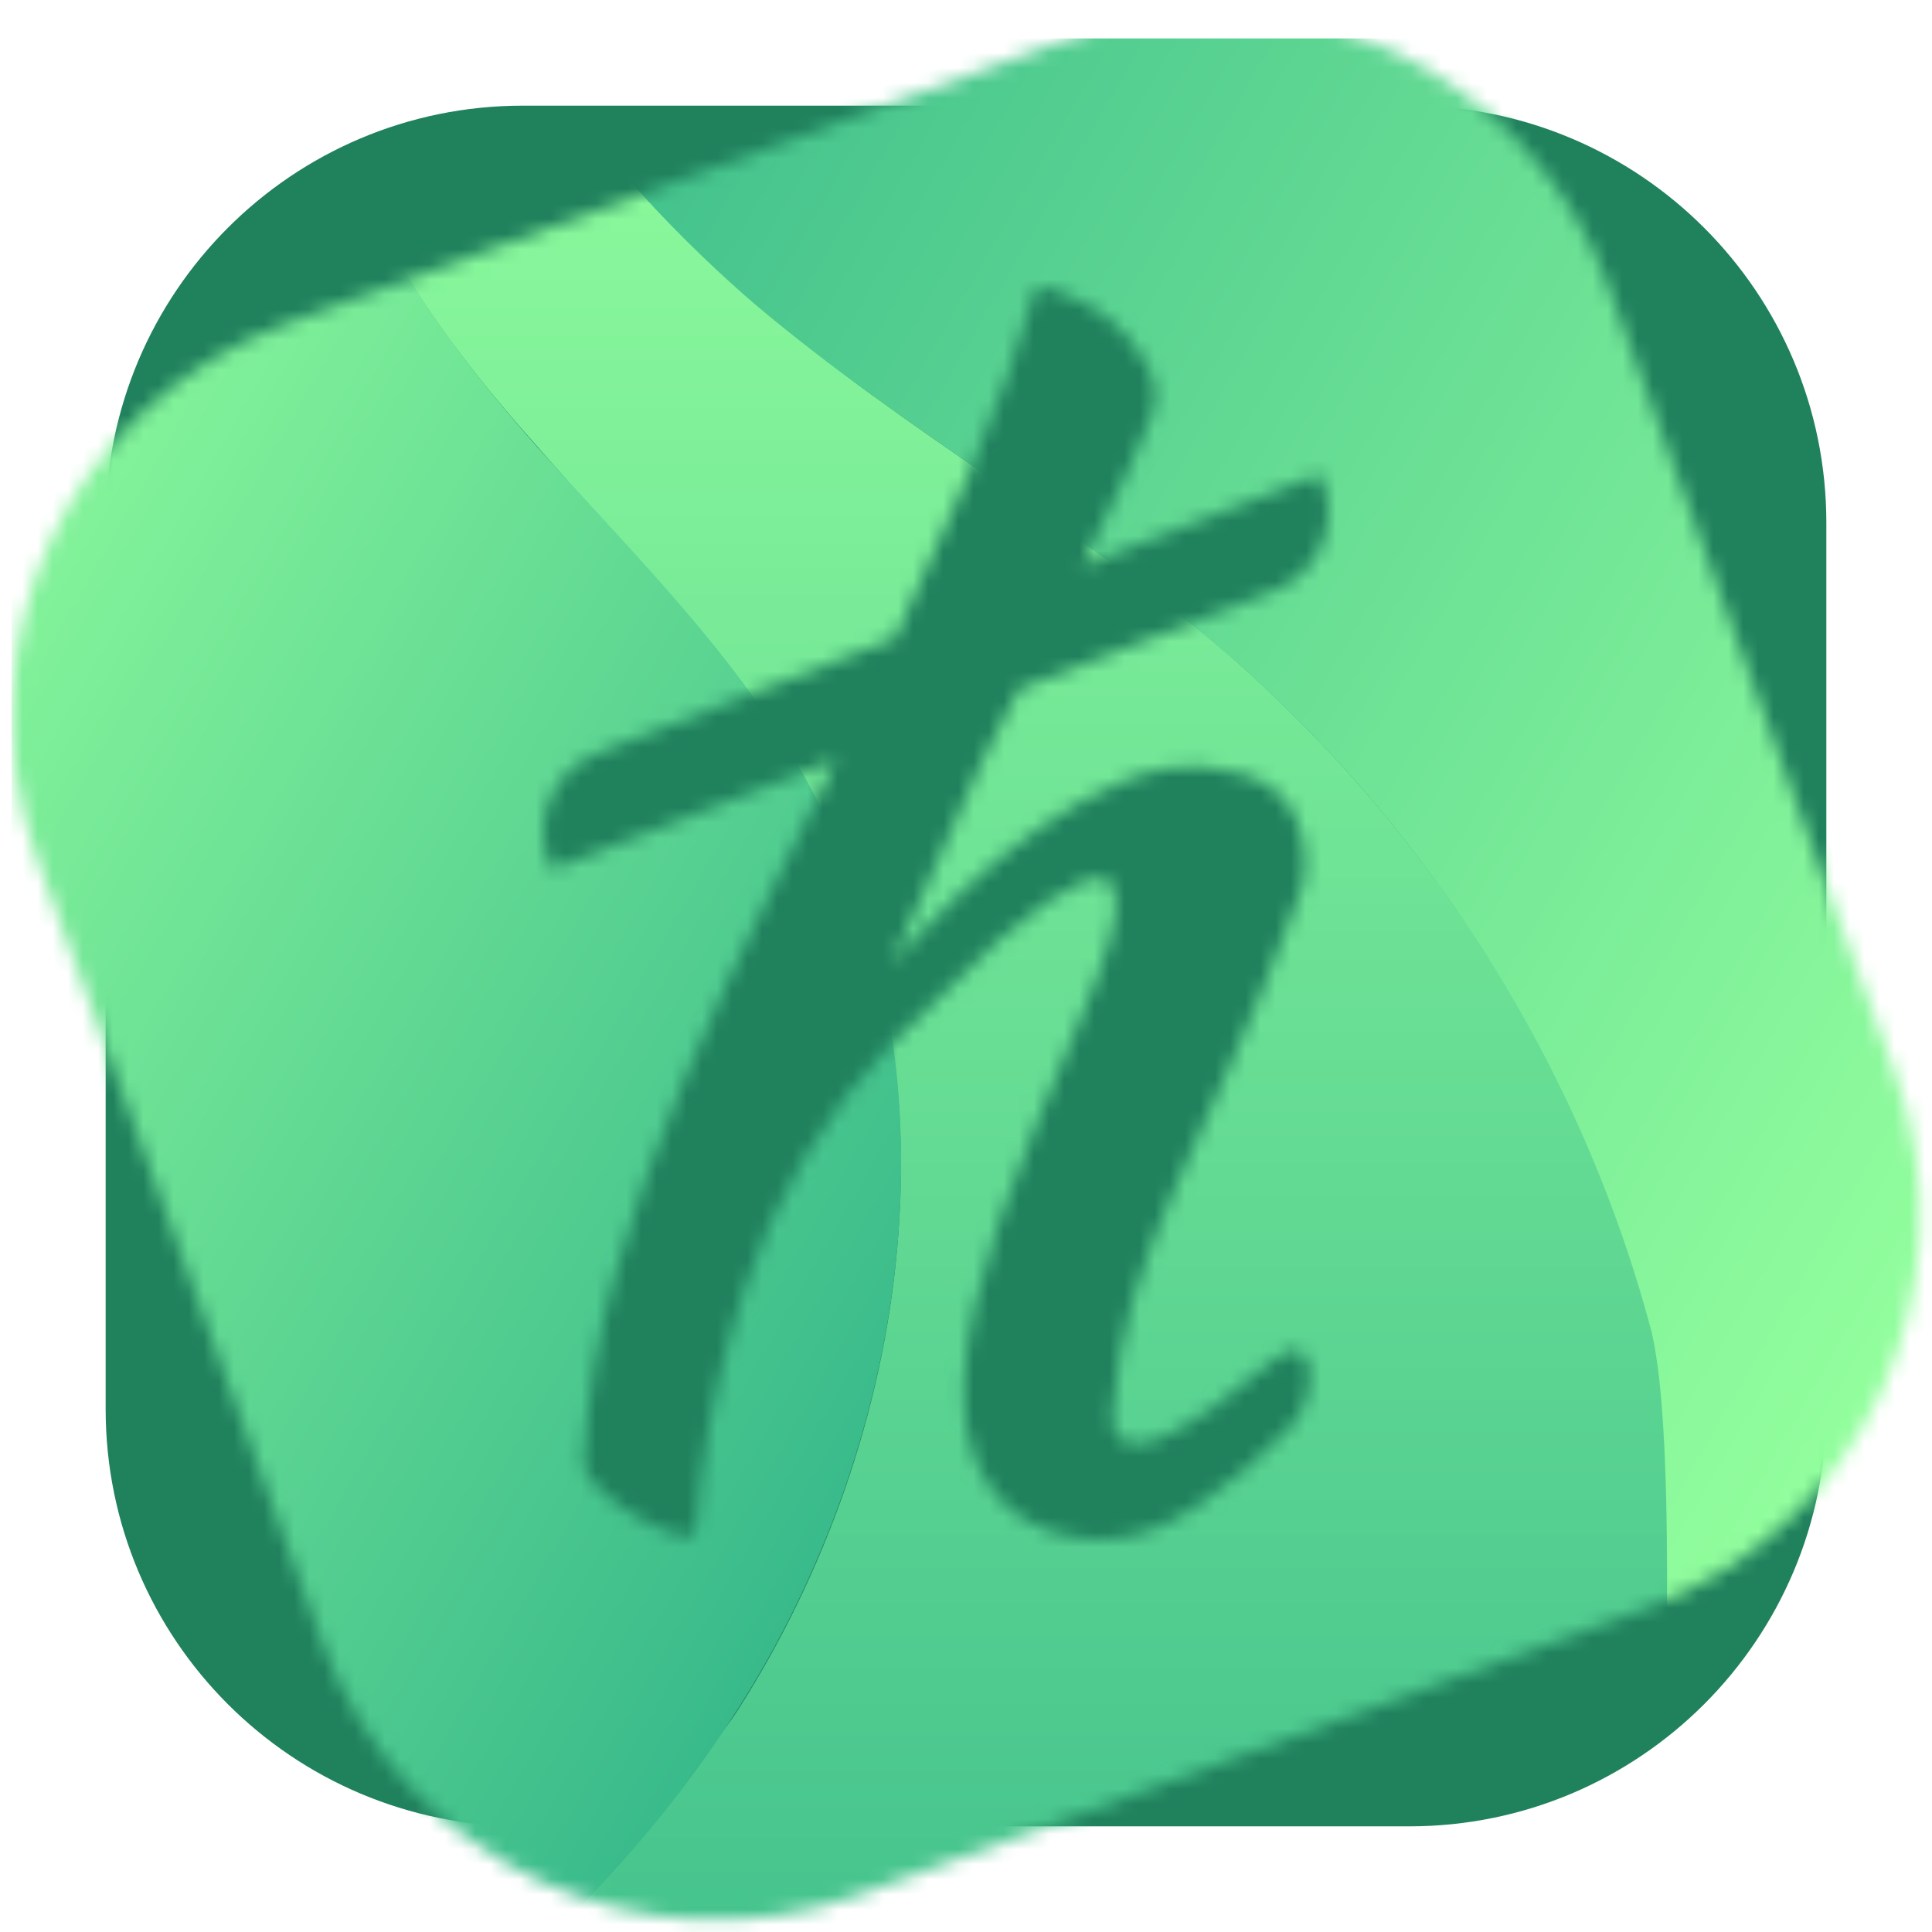 <svg width="128" height="128" viewBox="0 0 128 128" fill="none" xmlns="http://www.w3.org/2000/svg">
<path d="M93.363 7H34.637C19.373 7 7 19.373 7 34.637V93.363C7 108.627 19.373 121 34.637 121H93.363C108.627 121 121 108.627 121 93.363V34.637C121 19.373 108.627 7 93.363 7Z" fill="#20815D"/>
<mask id="mask0_3_600" style="mask-type:alpha" maskUnits="userSpaceOnUse" x="0" y="0" width="128" height="128">
<path fill-rule="evenodd" clip-rule="evenodd" d="M19.028 21.419L71.08 2.473C85.455 -2.759 101.349 4.653 106.581 19.028L125.527 71.08C130.759 85.455 123.347 101.349 108.972 106.581L56.92 125.527C42.545 130.759 26.651 123.347 21.419 108.972L2.473 56.92C-2.759 42.545 4.653 26.651 19.028 21.419ZM68.831 54.883C67.008 56.175 65.281 57.598 63.664 59.139C62.045 60.677 60.494 62.285 59.016 63.959L65.024 50.523C65.846 48.895 66.678 47.273 67.52 45.657L84.401 39.147C85.091 38.882 85.722 38.484 86.258 37.975C86.793 37.466 87.223 36.857 87.521 36.182C87.82 35.507 87.982 34.78 87.999 34.042C88.015 33.305 87.885 32.572 87.616 31.884L87.441 31.428L71.691 37.508L71.944 36.991C72.978 34.873 73.89 32.977 74.682 31.3C75.474 29.627 76.007 28.378 76.284 27.559C76.697 26.466 76.593 25.336 75.975 24.174C75.355 23.012 74.528 22.004 73.494 21.15C72.46 20.296 69.311 18.707 68.624 19.047C68.141 20.825 67.52 22.774 66.763 24.892C66.006 27.012 65.126 29.232 64.13 31.556C62.581 35.157 60.975 38.734 59.313 42.284L39.602 49.895C38.911 50.16 38.28 50.558 37.744 51.067C37.208 51.575 36.778 52.185 36.479 52.86C36.18 53.534 36.018 54.262 36.001 54.999C35.985 55.737 36.115 56.471 36.383 57.158L36.561 57.611L55.399 50.34C54.036 53.114 52.661 55.891 51.269 58.677C49.154 62.904 47.172 67.196 45.328 71.547C43.504 75.852 41.987 80.128 40.784 84.364C39.578 88.605 38.871 92.808 38.667 96.977C38.737 97.526 39.147 98.139 39.905 98.822C40.676 99.516 41.525 100.118 42.435 100.617C43.234 101.074 44.085 101.435 44.969 101.692C45.727 101.898 46.105 101.762 46.105 101.282C46.428 96.891 47.207 92.545 48.429 88.314C48.694 87.399 48.977 86.487 49.268 85.584C51.281 79.408 54.618 73.717 59.162 69.048L59.223 68.984C61.288 66.864 63.629 64.609 66.248 62.216C68.656 60.165 70.447 58.918 71.618 58.474C72.789 58.029 73.514 58.149 73.788 58.831C74.062 59.517 73.995 60.592 73.584 62.062C73.168 63.532 72.585 65.158 71.828 66.93L68.624 74.571C67.657 76.863 66.85 78.984 66.195 80.93C65.54 82.879 65.007 84.724 64.596 86.467C64.183 88.2 63.94 89.968 63.871 91.748C63.804 93.526 64.008 95.066 64.491 96.361C64.905 97.551 65.575 98.636 66.454 99.539C67.287 100.364 68.293 100.995 69.399 101.387C70.535 101.797 71.688 102 72.856 102C74.924 102 77.059 101.268 79.263 99.798C81.534 98.271 83.63 96.5 85.513 94.517C86.495 93.491 86.909 91.789 86.728 90.644C86.547 89.5 85.773 88.913 84.378 90.104C81.587 92.501 79.193 94.174 77.198 95.13C76.438 95.472 75.818 95.644 75.337 95.644C74.857 95.644 74.496 95.539 74.254 95.336C74.025 95.153 73.862 94.901 73.788 94.618C73.718 94.345 73.686 94.104 73.686 93.901C73.893 91.028 74.338 88.451 75.029 86.159C75.716 83.87 76.613 81.479 77.714 78.981C78.971 76.136 80.245 73.299 81.535 70.469C82.983 67.294 84.564 63.381 86.288 58.733C86.562 57.977 87.101 52.632 82.415 51.296C78.646 50.218 76.165 51.026 74.306 51.81C72.376 52.635 70.54 53.665 68.831 54.883Z" fill="#39BA8B"/>
</mask>
<g mask="url(#mask0_3_600)">
<g filter="url(#filter0_d_3_600)">
<path d="M34.905 -1.453H21.237L21.544 1.316C23.526 10.614 29.318 18.541 35.568 25.552C37.03 27.229 38.526 28.872 40.018 30.511C44.902 35.876 49.746 41.197 53.249 47.502C63.919 66.555 60.566 91.095 48.829 109.387C45.982 113.828 37.155 121.633 30.711 127.33C29.865 128.078 29.06 128.79 28.315 129.453H112.581C112.581 121.527 111.476 91.705 109.342 83.931C104.769 66.707 94.861 51.16 81.448 39.423C76.494 35.155 71.121 31.459 65.748 27.762C60.375 24.066 55.002 20.37 50.048 16.102C45.857 12.527 38.874 5.761 34.905 -1.453Z" fill="url(#paint0_linear_3_600)"/>
<path d="M21.209 -1.453H0.766V129.453H30.939C32.456 128.137 33.876 126.835 35.16 125.606C40.273 120.713 44.991 115.373 48.774 109.386C60.525 91.109 63.947 66.498 53.334 47.513C49.586 40.843 44.387 35.197 39.194 29.56C37.984 28.245 36.773 26.931 35.582 25.605C29.328 18.507 23.546 10.593 21.562 1.384C21.413 0.472 21.286 -0.479 21.209 -1.453Z" fill="url(#paint1_linear_3_600)"/>
<path d="M109.854 129.453H131.672V-1.453H34.873C38.889 5.767 45.838 12.589 50.117 16.243C54.967 20.327 60.196 23.934 65.427 27.543C70.917 31.33 76.409 35.118 81.465 39.46C94.892 51.161 104.736 66.79 109.326 83.918C110.986 89.847 110.419 108.904 110.057 121.039C109.951 124.617 109.862 127.593 109.854 129.453Z" fill="url(#paint2_linear_3_600)"/>
</g>
</g>
<defs>
<filter id="filter0_d_3_600" x="-3.234" y="-1.453" width="138.906" height="138.906" filterUnits="userSpaceOnUse" color-interpolation-filters="sRGB">
<feFlood flood-opacity="0" result="BackgroundImageFix"/>
<feColorMatrix in="SourceAlpha" type="matrix" values="0 0 0 0 0 0 0 0 0 0 0 0 0 0 0 0 0 0 127 0" result="hardAlpha"/>
<feOffset dy="4"/>
<feGaussianBlur stdDeviation="2"/>
<feComposite in2="hardAlpha" operator="out"/>
<feColorMatrix type="matrix" values="0 0 0 0 0 0 0 0 0 0 0 0 0 0 0 0 0 0 0.25 0"/>
<feBlend mode="normal" in2="BackgroundImageFix" result="effect1_dropShadow_3_600"/>
<feBlend mode="normal" in="SourceGraphic" in2="effect1_dropShadow_3_600" result="shape"/>
</filter>
<linearGradient id="paint0_linear_3_600" x1="66.795" y1="145.816" x2="66.795" y2="-6.61" gradientUnits="userSpaceOnUse">
<stop stop-color="#39BA8B"/>
<stop offset="1" stop-color="#92FE9D"/>
</linearGradient>
<linearGradient id="paint1_linear_3_600" x1="64.477" y1="82.376" x2="-17.244" y2="35.194" gradientUnits="userSpaceOnUse">
<stop stop-color="#39BA8B"/>
<stop offset="1" stop-color="#92FE9D"/>
</linearGradient>
<linearGradient id="paint2_linear_3_600" x1="27.905" y1="1.519" x2="137.594" y2="64.847" gradientUnits="userSpaceOnUse">
<stop stop-color="#39BA8B"/>
<stop offset="1" stop-color="#92FE9D"/>
</linearGradient>
</defs>
</svg>
